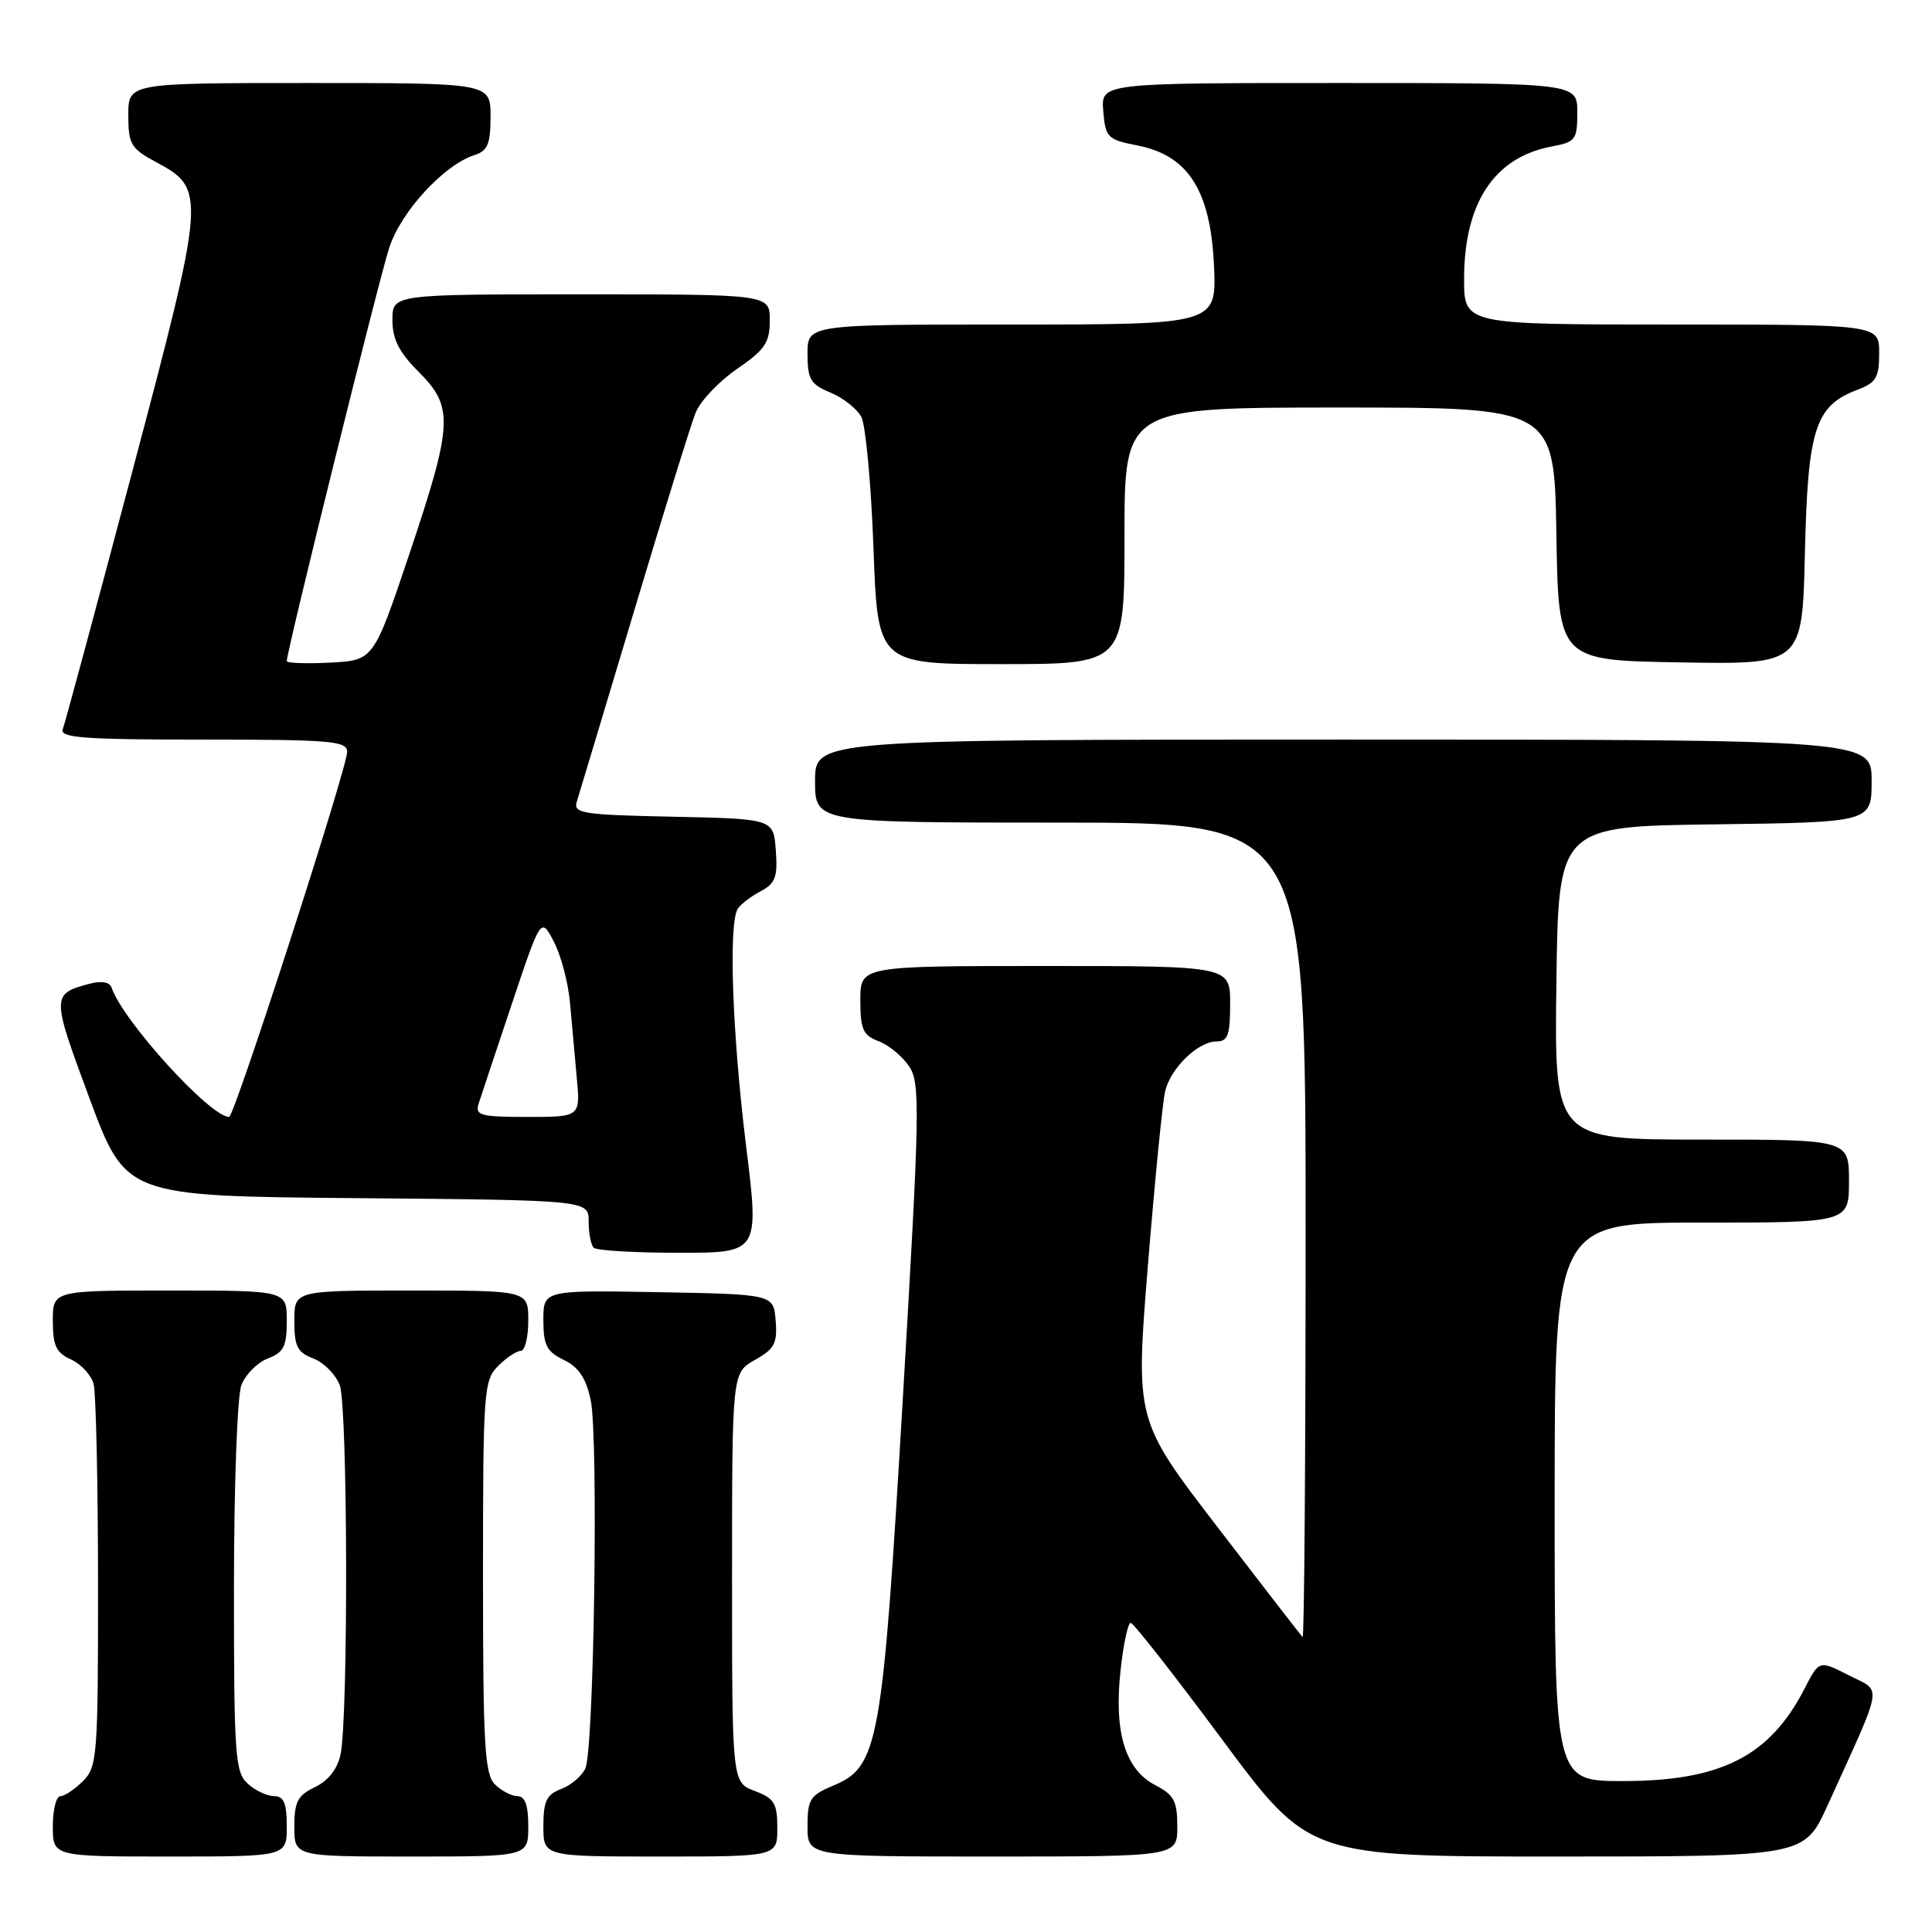 <?xml version="1.0" encoding="UTF-8" standalone="no"?>
<!DOCTYPE svg PUBLIC "-//W3C//DTD SVG 1.1//EN" "http://www.w3.org/Graphics/SVG/1.1/DTD/svg11.dtd" >
<svg xmlns="http://www.w3.org/2000/svg" xmlns:xlink="http://www.w3.org/1999/xlink" version="1.1" viewBox="0 0 256 256">
 <g >
 <path fill="currentColor"
d=" M 38.00 242.00 C 38.00 238.93 37.61 238.00 36.33 238.00 C 35.41 238.00 33.83 237.26 32.83 236.35 C 31.15 234.83 31.00 232.66 31.00 210.41 C 31.00 196.94 31.44 184.98 31.98 183.55 C 32.52 182.13 34.10 180.53 35.48 180.01 C 37.60 179.20 38.00 178.41 38.00 175.02 C 38.00 171.00 38.00 171.00 22.50 171.00 C 7.00 171.00 7.00 171.00 7.00 175.02 C 7.00 178.30 7.44 179.25 9.42 180.14 C 10.74 180.75 12.09 182.20 12.40 183.37 C 12.72 184.54 12.98 196.41 12.99 209.75 C 13.00 232.68 12.89 234.11 11.00 236.00 C 9.90 237.10 8.55 238.00 8.00 238.00 C 7.45 238.00 7.00 239.80 7.00 242.00 C 7.00 246.00 7.00 246.00 22.50 246.00 C 38.00 246.00 38.00 246.00 38.00 242.00 Z  M 70.00 242.00 C 70.00 239.20 69.57 238.00 68.57 238.00 C 67.79 238.00 66.44 237.29 65.57 236.43 C 64.22 235.08 64.00 231.17 64.00 208.93 C 64.00 184.33 64.10 182.90 66.00 181.00 C 67.10 179.90 68.45 179.00 69.00 179.00 C 69.55 179.00 70.00 177.20 70.00 175.00 C 70.00 171.00 70.00 171.00 54.50 171.00 C 39.00 171.00 39.00 171.00 39.00 175.02 C 39.00 178.41 39.40 179.20 41.52 180.01 C 42.90 180.53 44.48 182.13 45.02 183.55 C 46.08 186.35 46.17 227.58 45.12 232.49 C 44.72 234.40 43.49 235.96 41.74 236.80 C 39.44 237.90 39.00 238.74 39.00 242.05 C 39.00 246.00 39.00 246.00 54.50 246.00 C 70.00 246.00 70.00 246.00 70.00 242.00 Z  M 103.00 242.22 C 103.00 238.94 102.60 238.29 100.00 237.31 C 97.00 236.17 97.00 236.17 97.00 209.04 C 97.00 181.91 97.00 181.91 100.03 180.20 C 102.62 178.75 103.02 177.99 102.78 175.00 C 102.50 171.50 102.50 171.50 87.25 171.22 C 72.00 170.95 72.00 170.95 72.00 174.92 C 72.00 178.25 72.44 179.10 74.71 180.20 C 76.67 181.14 77.65 182.60 78.27 185.50 C 79.31 190.42 78.72 231.80 77.56 234.33 C 77.10 235.33 75.66 236.56 74.36 237.05 C 72.42 237.79 72.00 238.66 72.00 241.98 C 72.00 246.00 72.00 246.00 87.50 246.00 C 103.00 246.00 103.00 246.00 103.00 242.22 Z  M 156.00 242.03 C 156.00 238.65 155.56 237.83 153.08 236.54 C 149.10 234.48 147.60 229.55 148.47 221.41 C 148.85 217.88 149.46 215.02 149.83 215.04 C 150.20 215.06 155.66 222.03 161.97 230.54 C 173.45 246.00 173.45 246.00 206.27 246.00 C 239.08 246.00 239.08 246.00 242.15 239.25 C 249.70 222.62 249.43 224.26 244.99 221.99 C 241.05 219.98 241.05 219.98 239.12 223.74 C 234.50 232.72 228.05 236.00 215.03 236.00 C 206.00 236.00 206.00 236.00 206.00 199.00 C 206.00 162.00 206.00 162.00 225.50 162.00 C 245.00 162.00 245.00 162.00 245.00 156.50 C 245.00 151.00 245.00 151.00 225.48 151.00 C 205.96 151.00 205.96 151.00 206.23 130.25 C 206.50 109.50 206.50 109.50 227.25 109.23 C 248.00 108.96 248.00 108.96 248.00 103.48 C 248.00 98.00 248.00 98.00 178.00 98.00 C 108.00 98.00 108.00 98.00 108.00 103.50 C 108.00 109.00 108.00 109.00 140.50 109.00 C 173.00 109.00 173.00 109.00 173.00 163.17 C 173.00 192.96 172.82 217.15 172.60 216.92 C 172.37 216.69 167.30 210.13 161.32 202.34 C 150.44 188.17 150.44 188.17 152.11 167.59 C 153.03 156.28 154.06 145.90 154.40 144.54 C 155.17 141.46 158.77 138.00 161.19 138.00 C 162.70 138.00 163.00 137.16 163.00 133.00 C 163.00 128.00 163.00 128.00 138.50 128.00 C 114.00 128.00 114.00 128.00 114.00 132.52 C 114.00 136.41 114.35 137.18 116.45 137.98 C 117.79 138.49 119.61 140.00 120.49 141.34 C 121.95 143.57 121.88 147.15 119.64 185.13 C 116.91 231.43 116.43 234.09 110.35 236.63 C 107.34 237.88 107.00 238.44 107.00 242.01 C 107.00 246.00 107.00 246.00 131.50 246.00 C 156.00 246.00 156.00 246.00 156.00 242.03 Z  M 98.85 151.75 C 97.02 136.85 96.51 122.28 97.77 120.40 C 98.17 119.79 99.54 118.75 100.80 118.09 C 102.74 117.06 103.06 116.20 102.80 112.69 C 102.50 108.50 102.50 108.50 89.19 108.22 C 77.13 107.97 75.93 107.78 76.43 106.22 C 76.72 105.27 80.14 93.93 84.01 81.00 C 87.88 68.07 91.55 56.24 92.17 54.70 C 92.78 53.16 95.24 50.55 97.64 48.90 C 101.37 46.34 102.00 45.40 102.00 42.45 C 102.00 39.00 102.00 39.00 77.00 39.00 C 52.00 39.00 52.00 39.00 52.00 42.40 C 52.00 44.95 52.87 46.67 55.50 49.30 C 60.14 53.94 60.02 56.19 54.21 73.50 C 49.50 87.50 49.50 87.50 43.75 87.80 C 40.59 87.96 38.00 87.87 38.00 87.59 C 38.00 86.25 50.23 36.91 51.58 32.81 C 53.16 27.99 58.86 21.82 62.89 20.54 C 64.62 19.99 65.00 19.06 65.00 15.43 C 65.00 11.00 65.00 11.00 41.00 11.00 C 17.00 11.00 17.00 11.00 17.00 15.25 C 17.01 19.13 17.33 19.68 20.72 21.50 C 27.32 25.05 27.27 25.71 17.53 62.48 C 12.75 80.50 8.61 95.86 8.32 96.62 C 7.88 97.76 11.07 98.00 26.89 98.00 C 43.83 98.00 46.00 98.18 46.00 99.62 C 46.00 101.78 31.05 148.00 30.36 148.00 C 27.84 148.00 16.24 135.23 14.78 130.85 C 14.54 130.13 13.45 129.94 11.95 130.33 C 6.79 131.70 6.79 131.88 11.86 145.54 C 16.68 158.50 16.68 158.50 47.34 158.76 C 78.00 159.03 78.00 159.03 78.00 161.85 C 78.00 163.40 78.30 164.97 78.67 165.33 C 79.03 165.70 84.12 166.00 89.97 166.00 C 100.61 166.00 100.61 166.00 98.85 151.75 Z  M 149.00 71.00 C 149.00 54.00 149.00 54.00 177.48 54.00 C 205.95 54.00 205.95 54.00 206.23 70.75 C 206.50 87.50 206.50 87.50 222.66 87.77 C 238.82 88.05 238.82 88.05 239.16 73.23 C 239.54 56.82 240.52 53.76 246.11 51.65 C 248.60 50.71 249.00 50.03 249.00 46.78 C 249.00 43.00 249.00 43.00 221.50 43.00 C 194.00 43.00 194.00 43.00 194.00 36.97 C 194.00 26.89 198.00 20.84 205.60 19.41 C 208.77 18.82 209.00 18.52 209.00 14.89 C 209.00 11.00 209.00 11.00 177.44 11.00 C 145.88 11.00 145.88 11.00 146.19 14.72 C 146.48 18.23 146.74 18.50 150.74 19.28 C 157.45 20.60 160.40 25.24 160.86 35.17 C 161.21 43.00 161.21 43.00 134.11 43.00 C 107.00 43.00 107.00 43.00 107.00 46.88 C 107.00 50.26 107.39 50.92 110.04 52.02 C 111.71 52.71 113.55 54.16 114.13 55.24 C 114.70 56.32 115.43 64.13 115.74 72.60 C 116.30 88.00 116.30 88.00 132.65 88.00 C 149.00 88.00 149.00 88.00 149.00 71.00 Z  M 63.42 146.25 C 63.73 145.29 65.71 139.32 67.83 133.00 C 71.68 121.50 71.68 121.50 73.40 124.80 C 74.34 126.62 75.29 130.22 75.52 132.80 C 75.75 135.39 76.16 139.86 76.42 142.75 C 76.91 148.00 76.91 148.00 69.89 148.00 C 63.65 148.00 62.93 147.80 63.42 146.25 Z "/>
</g>
</svg>